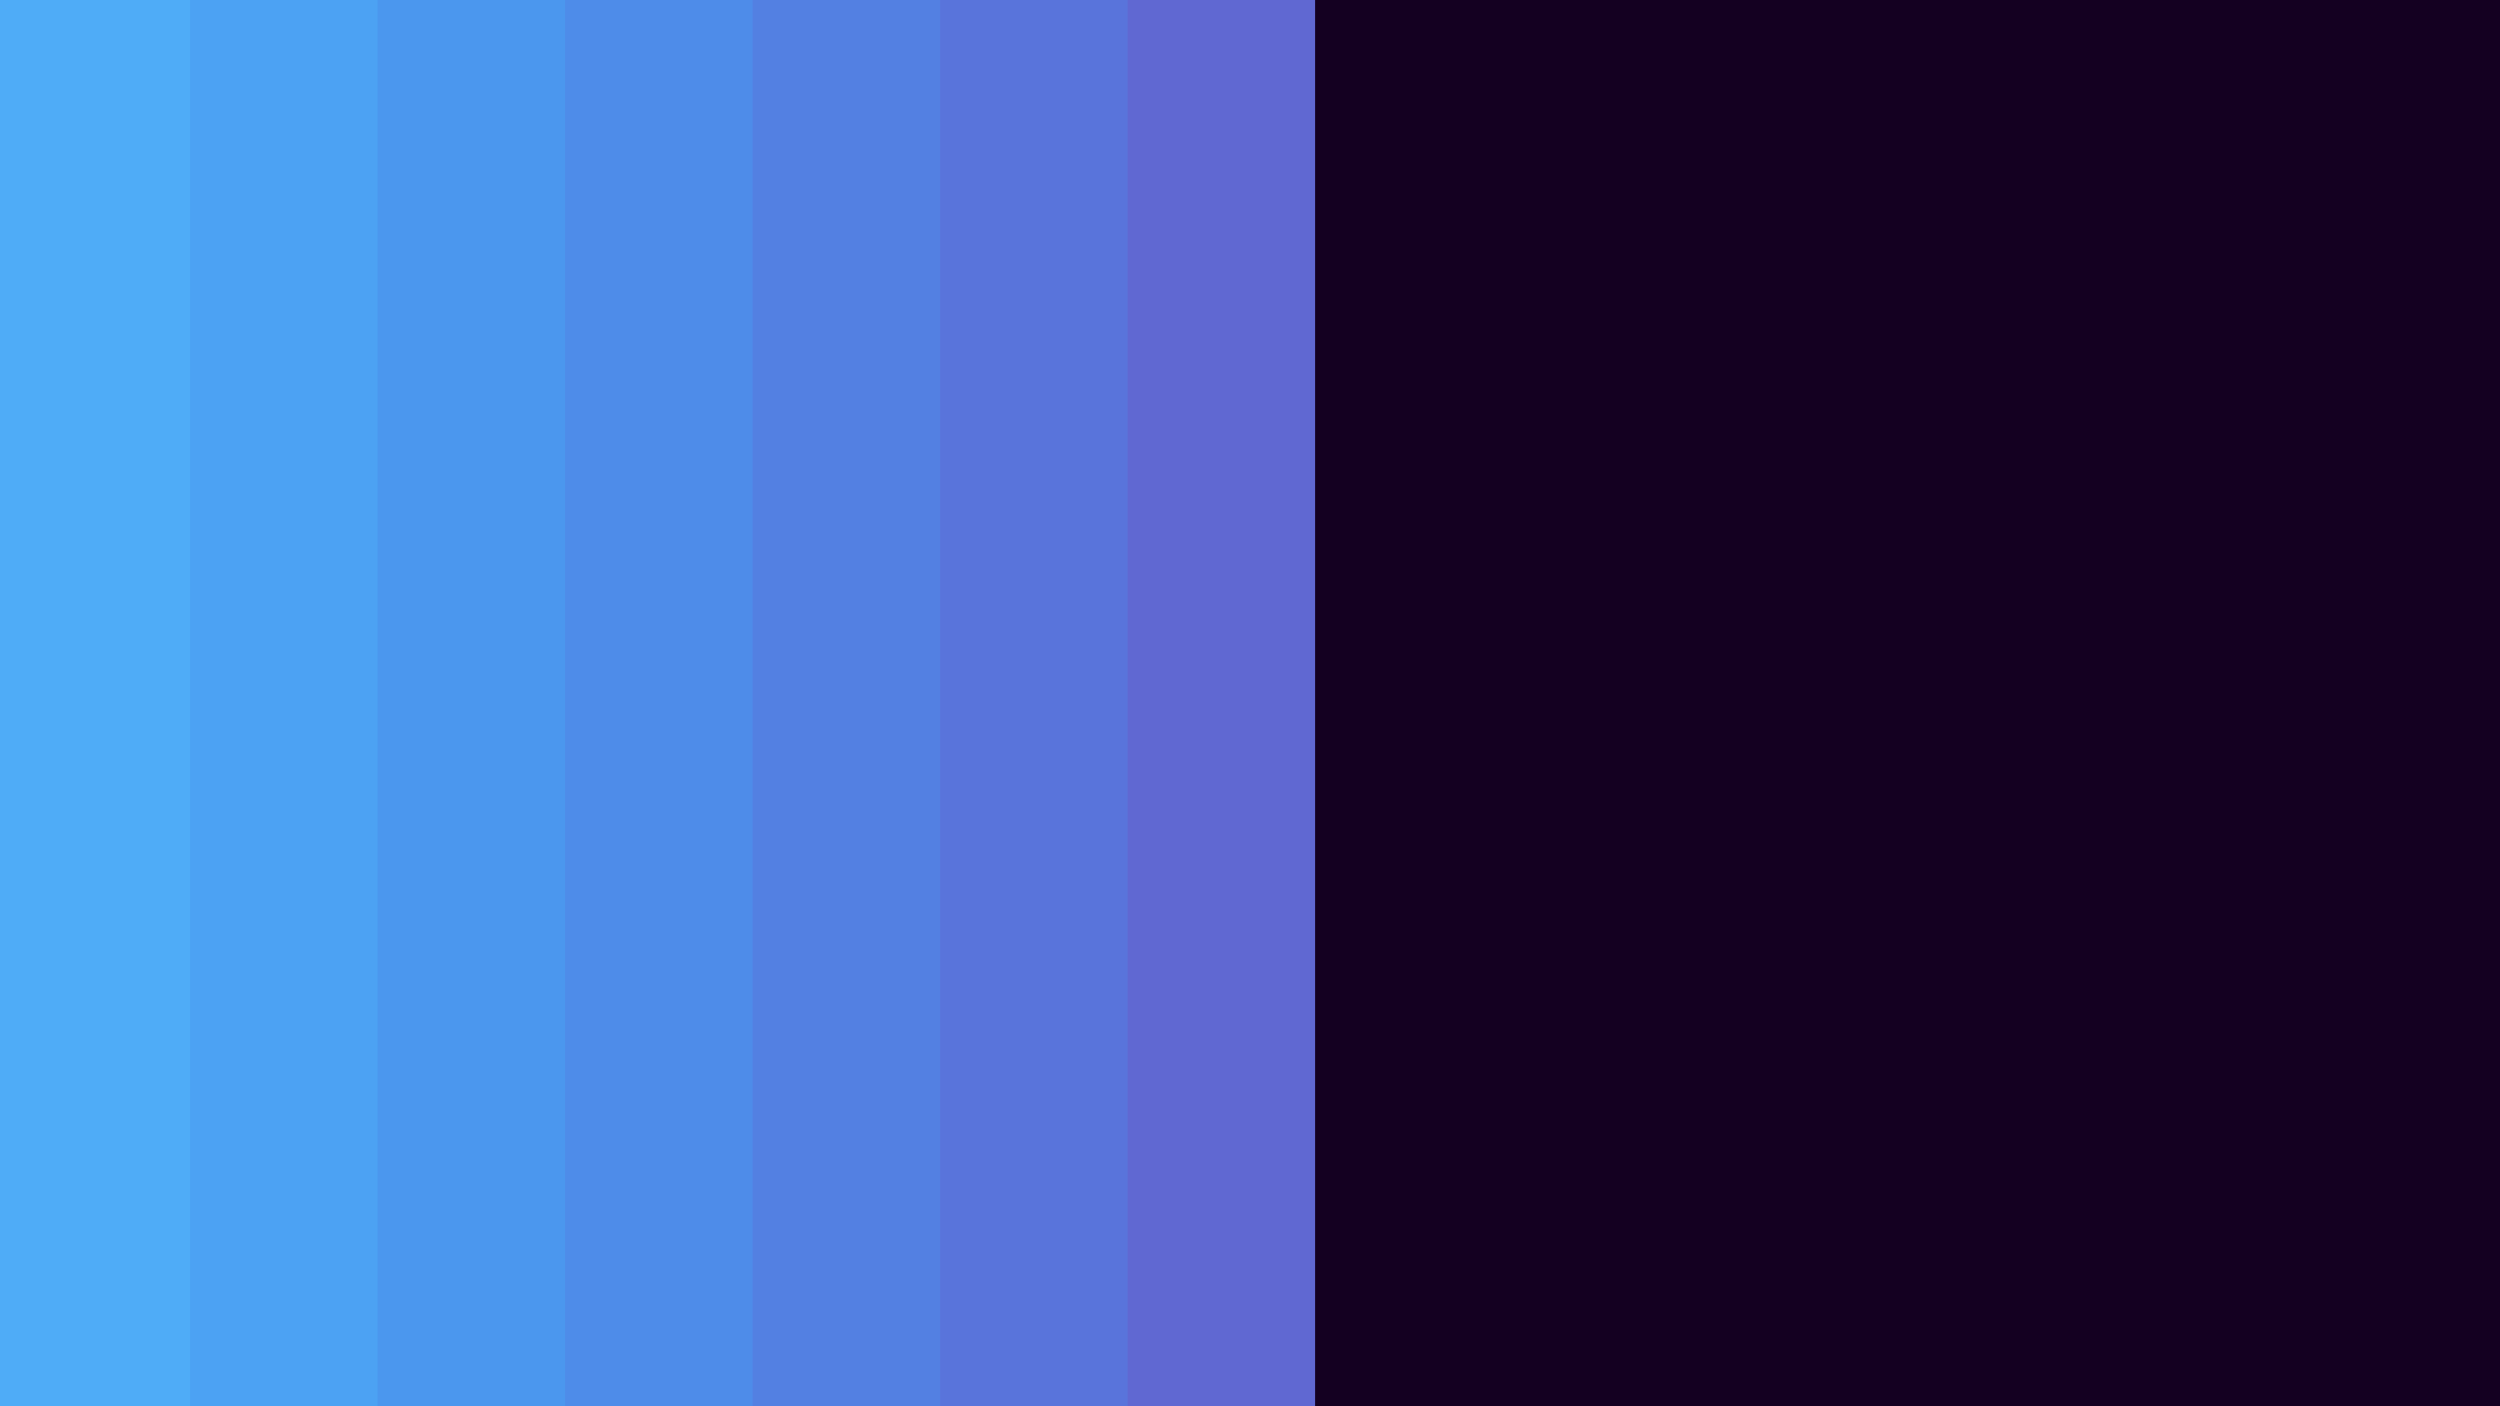 <svg id="visual" viewBox="0 0 960 540" width="960" height="540" xmlns="http://www.w3.org/2000/svg" xmlns:xlink="http://www.w3.org/1999/xlink" version="1.1"><rect x="0" y="0" width="960" height="540" fill="#140021"></rect><path d="M505 0L505 0L505 30L505 30L505 60L505 60L505 90L505 90L505 120L505 120L505 150L505 150L505 180L505 180L505 210L505 210L505 240L505 240L505 270L505 270L505 300L505 300L505 330L505 330L505 360L505 360L505 390L505 390L505 420L505 420L505 450L505 450L505 480L505 480L505 510L505 510L505 540L0 540L0 510L0 510L0 480L0 480L0 450L0 450L0 420L0 420L0 390L0 390L0 360L0 360L0 330L0 330L0 300L0 300L0 270L0 270L0 240L0 240L0 210L0 210L0 180L0 180L0 150L0 150L0 120L0 120L0 90L0 90L0 60L0 60L0 30L0 30L0 0L0 0Z" fill="#6068d2"></path><path d="M433 0L433 0L433 30L433 30L433 60L433 60L433 90L433 90L433 120L433 120L433 150L433 150L433 180L433 180L433 210L433 210L433 240L433 240L433 270L433 270L433 300L433 300L433 330L433 330L433 360L433 360L433 390L433 390L433 420L433 420L433 450L433 450L433 480L433 480L433 510L433 510L433 540L0 540L0 510L0 510L0 480L0 480L0 450L0 450L0 420L0 420L0 390L0 390L0 360L0 360L0 330L0 330L0 300L0 300L0 270L0 270L0 240L0 240L0 210L0 210L0 180L0 180L0 150L0 150L0 120L0 120L0 90L0 90L0 60L0 60L0 30L0 30L0 0L0 0Z" fill="#5974db"></path><path d="M361 0L361 0L361 30L361 30L361 60L361 60L361 90L361 90L361 120L361 120L361 150L361 150L361 180L361 180L361 210L361 210L361 240L361 240L361 270L361 270L361 300L361 300L361 330L361 330L361 360L361 360L361 390L361 390L361 420L361 420L361 450L361 450L361 480L361 480L361 510L361 510L361 540L0 540L0 510L0 510L0 480L0 480L0 450L0 450L0 420L0 420L0 390L0 390L0 360L0 360L0 330L0 330L0 300L0 300L0 270L0 270L0 240L0 240L0 210L0 210L0 180L0 180L0 150L0 150L0 120L0 120L0 90L0 90L0 60L0 60L0 30L0 30L0 0L0 0Z" fill="#5380e2"></path><path d="M289 0L289 0L289 30L289 30L289 60L289 60L289 90L289 90L289 120L289 120L289 150L289 150L289 180L289 180L289 210L289 210L289 240L289 240L289 270L289 270L289 300L289 300L289 330L289 330L289 360L289 360L289 390L289 390L289 420L289 420L289 450L289 450L289 480L289 480L289 510L289 510L289 540L0 540L0 510L0 510L0 480L0 480L0 450L0 450L0 420L0 420L0 390L0 390L0 360L0 360L0 330L0 330L0 300L0 300L0 270L0 270L0 240L0 240L0 210L0 210L0 180L0 180L0 150L0 150L0 120L0 120L0 90L0 90L0 60L0 60L0 30L0 30L0 0L0 0Z" fill="#4e8ce9"></path><path d="M217 0L217 0L217 30L217 30L217 60L217 60L217 90L217 90L217 120L217 120L217 150L217 150L217 180L217 180L217 210L217 210L217 240L217 240L217 270L217 270L217 300L217 300L217 330L217 330L217 360L217 360L217 390L217 390L217 420L217 420L217 450L217 450L217 480L217 480L217 510L217 510L217 540L0 540L0 510L0 510L0 480L0 480L0 450L0 450L0 420L0 420L0 390L0 390L0 360L0 360L0 330L0 330L0 300L0 300L0 270L0 270L0 240L0 240L0 210L0 210L0 180L0 180L0 150L0 150L0 120L0 120L0 90L0 90L0 60L0 60L0 30L0 30L0 0L0 0Z" fill="#4b97ee"></path><path d="M145 0L145 0L145 30L145 30L145 60L145 60L145 90L145 90L145 120L145 120L145 150L145 150L145 180L145 180L145 210L145 210L145 240L145 240L145 270L145 270L145 300L145 300L145 330L145 330L145 360L145 360L145 390L145 390L145 420L145 420L145 450L145 450L145 480L145 480L145 510L145 510L145 540L0 540L0 510L0 510L0 480L0 480L0 450L0 450L0 420L0 420L0 390L0 390L0 360L0 360L0 330L0 330L0 300L0 300L0 270L0 270L0 240L0 240L0 210L0 210L0 180L0 180L0 150L0 150L0 120L0 120L0 90L0 90L0 60L0 60L0 30L0 30L0 0L0 0Z" fill="#4ca2f3"></path><path d="M73 0L73 0L73 30L73 30L73 60L73 60L73 90L73 90L73 120L73 120L73 150L73 150L73 180L73 180L73 210L73 210L73 240L73 240L73 270L73 270L73 300L73 300L73 330L73 330L73 360L73 360L73 390L73 390L73 420L73 420L73 450L73 450L73 480L73 480L73 510L73 510L73 540L0 540L0 510L0 510L0 480L0 480L0 450L0 450L0 420L0 420L0 390L0 390L0 360L0 360L0 330L0 330L0 300L0 300L0 270L0 270L0 240L0 240L0 210L0 210L0 180L0 180L0 150L0 150L0 120L0 120L0 90L0 90L0 60L0 60L0 30L0 30L0 0L0 0Z" fill="#4facf7"></path></svg>